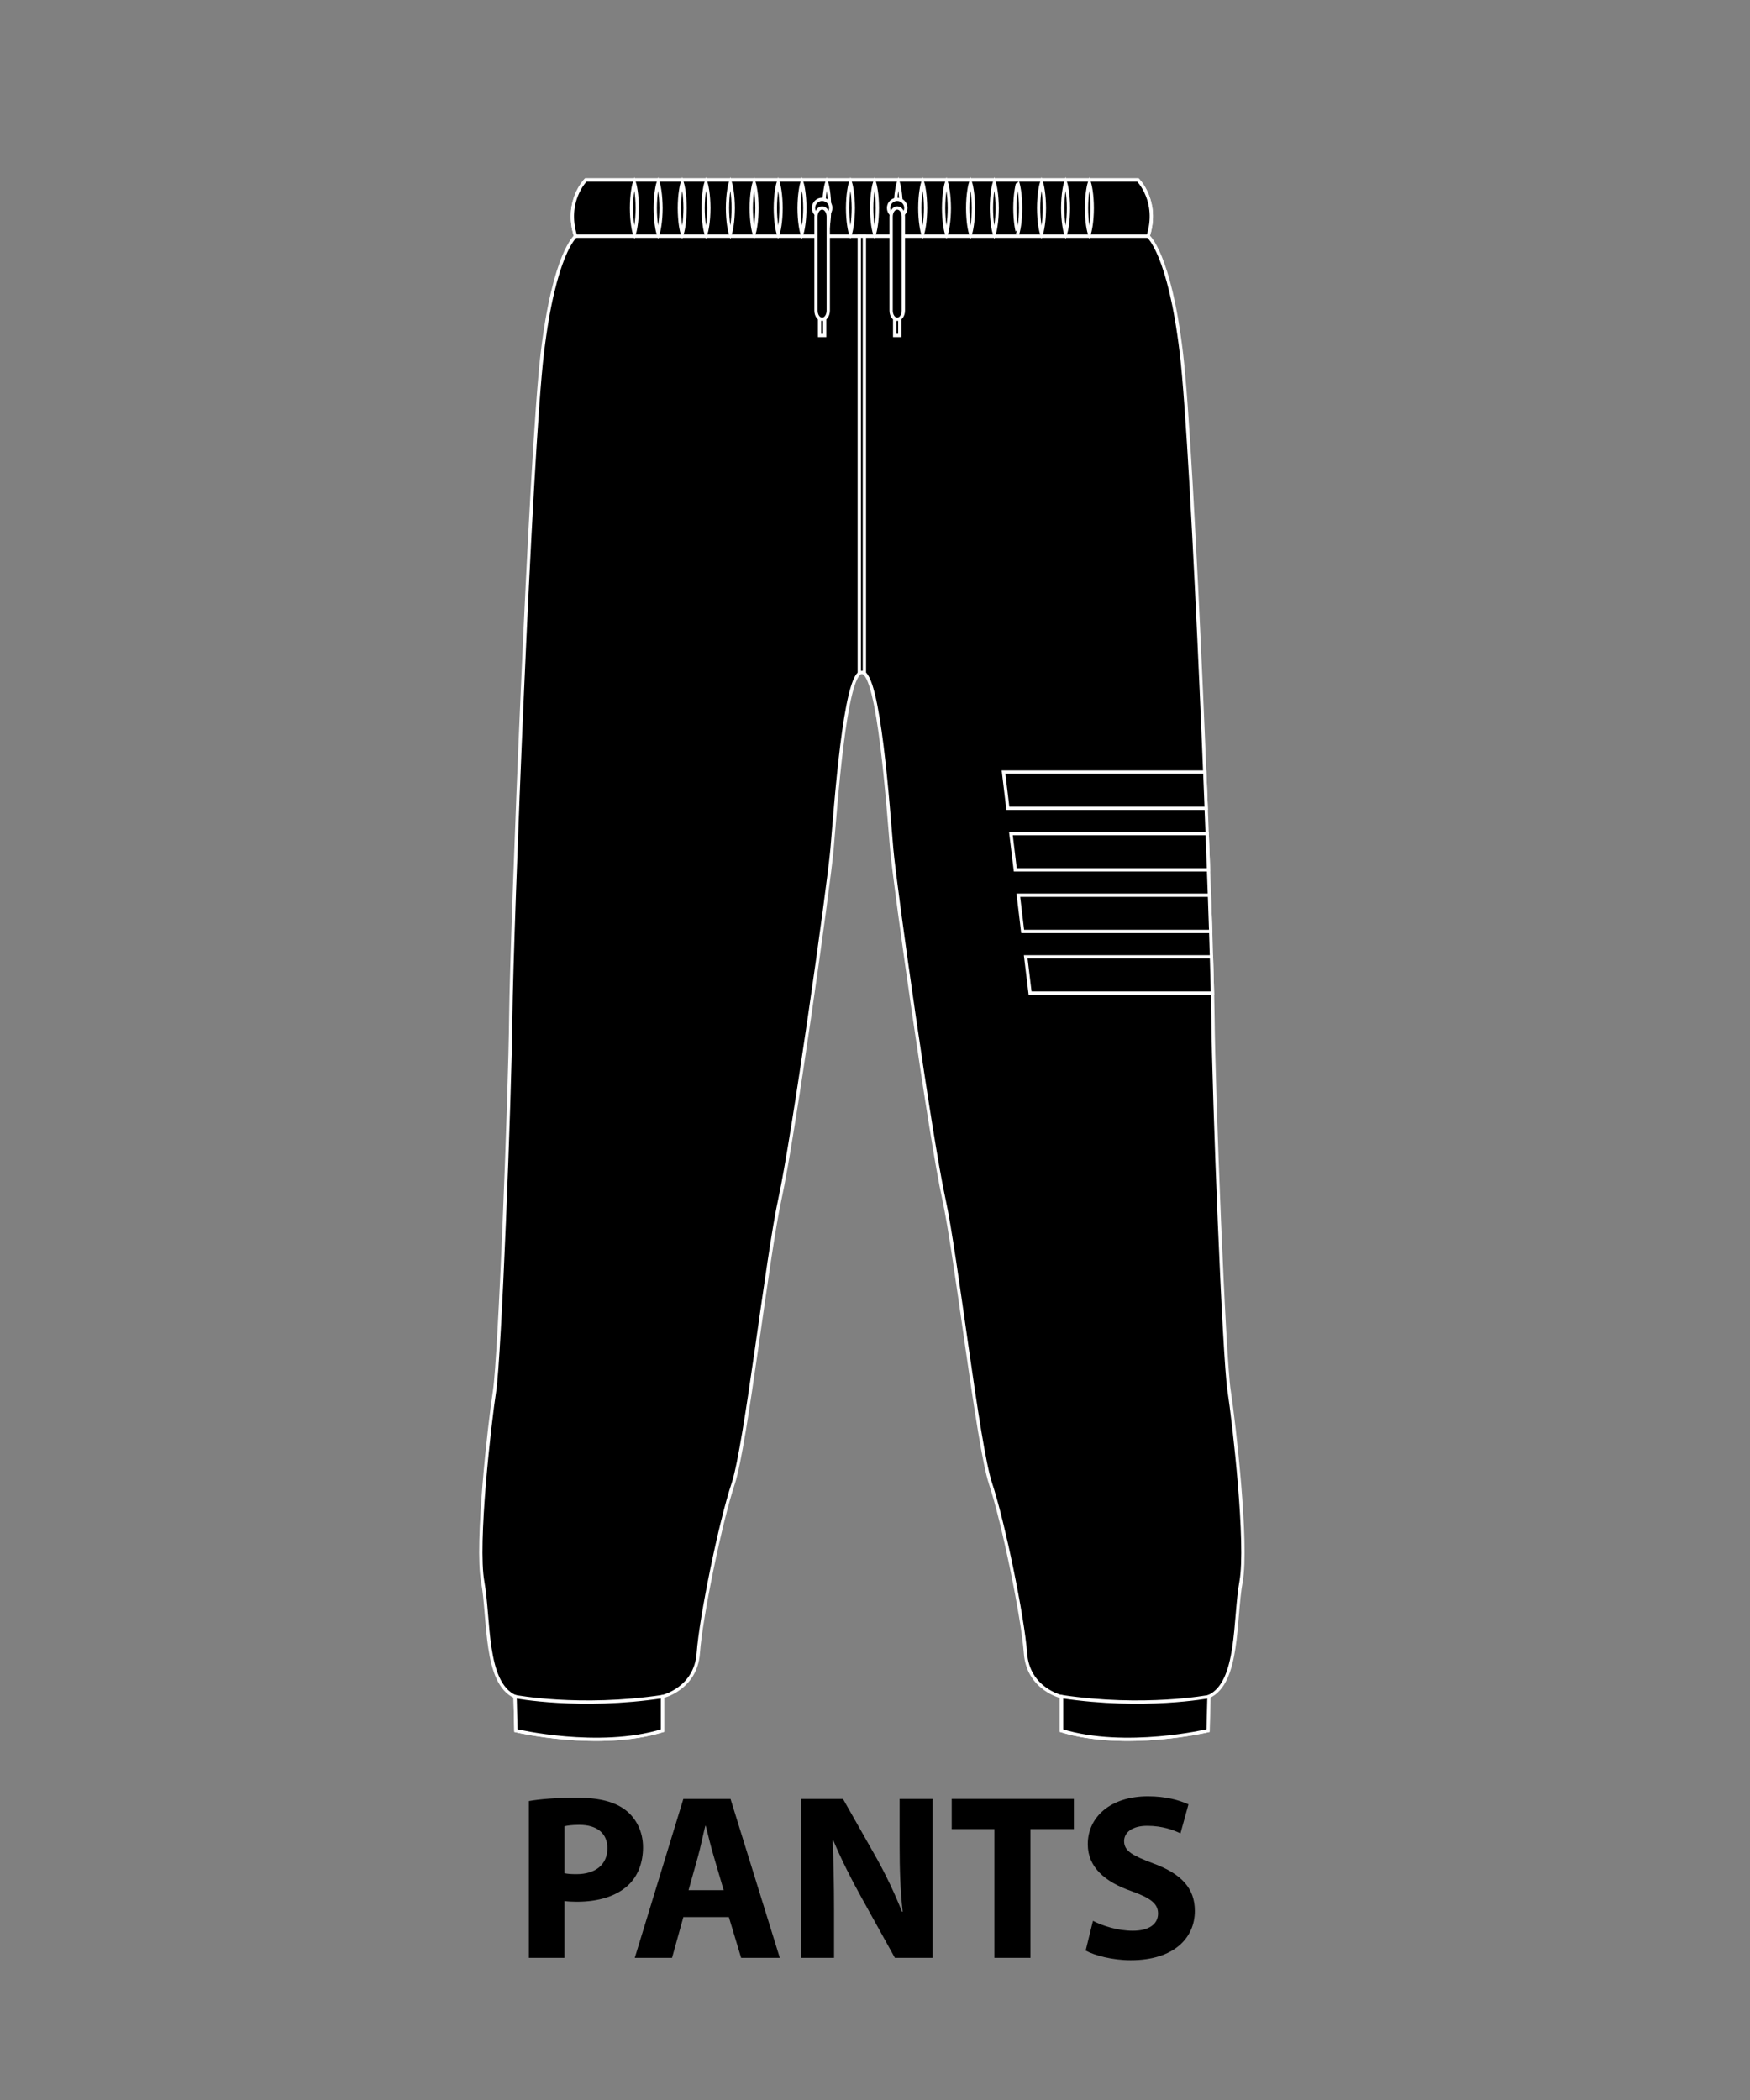 <?xml version="1.0" encoding="utf-8"?>
<!-- Generator: Adobe Illustrator 17.0.0, SVG Export Plug-In . SVG Version: 6.00 Build 0)  -->
<!DOCTYPE svg PUBLIC "-//W3C//DTD SVG 1.1//EN" "http://www.w3.org/Graphics/SVG/1.1/DTD/svg11.dtd">
<svg version="1.1" id="Layer_1" xmlns="http://www.w3.org/2000/svg" xmlns:xlink="http://www.w3.org/1999/xlink" x="0px" y="0px"
	 width="125px" height="150px" viewBox="0 0 125 150" enable-background="new 0 0 125 150" xml:space="preserve">
<rect x="0" y="0" width="125" height="150" fill="#808080" stroke="none"/>
<g>
	<path fill-rule="evenodd" clip-rule="evenodd" d="M87.792,99.337c-0.365-2.371-1.095-20.875-1.156-26.779
		c-0.062-5.904-1.399-40.227-2.254-47.348c-0.85-7.121-2.373-8.338-2.373-8.338c0.794-2.496-0.73-4.017-0.73-4.017H61.563H41.843
		c0,0-1.521,1.521-0.73,4.017c0,0-1.524,1.218-2.374,8.338c-0.852,7.121-2.193,41.444-2.254,47.348
		c-0.059,5.903-0.791,24.408-1.156,26.779c-0.365,2.373-1.337,10.955-0.849,13.635c0.485,2.677,0.12,7.241,2.312,8.216l0.059,2.432
		c0,0,5.906,1.401,10.469,0v-2.432c0,0,2.373-0.549,2.558-3.106c0.181-2.555,1.58-9.372,2.494-12.111
		c0.913-2.739,2.435-16.248,3.349-20.388c0.911-4.137,3.468-22.151,3.711-24.951c0.245-2.8,0.914-12.66,2.129-12.598
		c1.22-0.062,1.889,9.798,2.131,12.598c0.245,2.8,2.8,20.814,3.714,24.951c0.911,4.14,2.435,17.649,3.346,20.388
		c0.914,2.739,2.312,9.556,2.496,12.111c0.184,2.557,2.555,3.106,2.555,3.106v2.432c4.566,1.401,10.469,0,10.469,0l0.062-2.432
		c2.19-0.975,1.825-5.539,2.312-8.216C89.13,110.292,88.157,101.711,87.792,99.337"/>
	<path fill="none" stroke="#FFFFFF" stroke-width="0.235" stroke-miterlimit="10" d="M87.792,99.337
		c-0.365-2.371-1.095-20.875-1.156-26.779c-0.062-5.904-1.399-40.227-2.254-47.348c-0.85-7.121-2.373-8.338-2.373-8.338
		c0.794-2.496-0.73-4.017-0.73-4.017H61.563H41.843c0,0-1.521,1.521-0.73,4.017c0,0-1.524,1.218-2.374,8.338
		c-0.852,7.121-2.193,41.444-2.254,47.348c-0.059,5.903-0.791,24.408-1.156,26.779c-0.365,2.373-1.337,10.955-0.849,13.635
		c0.485,2.677,0.12,7.241,2.312,8.216l0.059,2.432c0,0,5.906,1.401,10.469,0v-2.432c0,0,2.373-0.549,2.558-3.106
		c0.181-2.555,1.58-9.372,2.494-12.111c0.913-2.739,2.435-16.248,3.349-20.388c0.911-4.137,3.468-22.151,3.711-24.951
		c0.245-2.8,0.914-12.66,2.129-12.598c1.22-0.062,1.889,9.798,2.131,12.598c0.245,2.8,2.8,20.814,3.714,24.951
		c0.911,4.14,2.435,17.649,3.346,20.388c0.914,2.739,2.312,9.556,2.496,12.111c0.184,2.557,2.555,3.106,2.555,3.106v2.432
		c4.566,1.401,10.469,0,10.469,0l0.062-2.432c2.19-0.975,1.825-5.539,2.312-8.216C89.13,110.292,88.157,101.711,87.792,99.337z"/>
	<path fill-rule="evenodd" clip-rule="evenodd" d="M86.157,57.736c-0.035-0.85-0.069-1.713-0.104-2.589H71.68l0.309,2.589H86.157z"
		/>
	<path fill="none" stroke="#FFFFFF" stroke-width="0.235" stroke-miterlimit="10" d="M86.157,57.736
		c-0.035-0.85-0.069-1.713-0.104-2.589H71.68l0.309,2.589H86.157z"/>
	<path fill-rule="evenodd" clip-rule="evenodd" d="M86.322,62.134c-0.029-0.837-0.062-1.7-0.096-2.587H72.208l0.312,2.587H86.322z"
		/>
	<path fill="none" stroke="#FFFFFF" stroke-width="0.235" stroke-miterlimit="10" d="M86.322,62.134
		c-0.029-0.837-0.062-1.7-0.096-2.587H72.208l0.312,2.587H86.322z"/>
	<path fill-rule="evenodd" clip-rule="evenodd" d="M86.476,66.532c-0.027-0.81-0.056-1.675-0.088-2.587h-13.65l0.309,2.587H86.476z"
		/>
	<path fill="none" stroke="#FFFFFF" stroke-width="0.235" stroke-miterlimit="10" d="M86.476,66.532
		c-0.027-0.81-0.056-1.675-0.088-2.587h-13.65l0.309,2.587H86.476z"/>
	<path fill-rule="evenodd" clip-rule="evenodd" d="M86.604,70.933c-0.016-0.73-0.04-1.598-0.072-2.589H73.265l0.312,2.589H86.604z"
		/>
	<path fill="none" stroke="#FFFFFF" stroke-width="0.235" stroke-miterlimit="10" d="M86.604,70.933
		c-0.016-0.73-0.04-1.598-0.072-2.589H73.265l0.312,2.589H86.604z"/>
	<path fill-rule="evenodd" clip-rule="evenodd" d="M81.279,12.855H61.563H41.843c0,0-1.521,1.521-0.73,4.017h40.895
		C82.802,14.376,81.279,12.855,81.279,12.855"/>
	<path fill="none" stroke="#FFFFFF" stroke-width="0.235" stroke-miterlimit="10" d="M81.279,12.855H61.563H41.843
		c0,0-1.521,1.521-0.73,4.017h40.895C82.802,14.376,81.279,12.855,81.279,12.855z"/>
	<rect x="61.378" y="16.872" fill-rule="evenodd" clip-rule="evenodd" width="0.365" height="31.161"/>
	
		<rect x="61.378" y="16.872" fill="none" stroke="#FFFFFF" stroke-width="0.235" stroke-miterlimit="10" width="0.365" height="31.161"/>
	<path fill-rule="evenodd" clip-rule="evenodd" d="M36.792,121.187l0.059,2.432c0,0,5.906,1.401,10.469,0v-2.432
		C41.417,122.069,36.792,121.187,36.792,121.187"/>
	<path fill="none" stroke="#FFFFFF" stroke-width="0.235" stroke-miterlimit="10" d="M36.792,121.187l0.059,2.432
		c0,0,5.906,1.401,10.469,0v-2.432C41.417,122.069,36.792,121.187,36.792,121.187z"/>
	<path fill-rule="evenodd" clip-rule="evenodd" d="M86.354,121.187l-0.062,2.432c0,0-5.903,1.401-10.467,0v-2.432
		C81.729,122.069,86.354,121.187,86.354,121.187"/>
	<path fill="none" stroke="#FFFFFF" stroke-width="0.235" stroke-miterlimit="10" d="M86.354,121.187l-0.062,2.432
		c0,0-5.903,1.401-10.467,0v-2.432C81.729,122.069,86.354,121.187,86.354,121.187z"/>
	<path fill-rule="evenodd" clip-rule="evenodd" d="M45.312,13.052c0,0,0.069,0.227,0.117,0.568c0.051,0.338,0.086,0.791,0.088,1.244
		c-0.003,0.453-0.035,0.905-0.088,1.244c-0.048,0.341-0.117,0.567-0.117,0.567s-0.069-0.227-0.117-0.567
		c-0.053-0.339-0.088-0.791-0.088-1.244c0-0.453,0.035-0.906,0.088-1.244C45.242,13.279,45.312,13.052,45.312,13.052"/>
	<path fill="none" stroke="#FFFFFF" stroke-width="0.235" stroke-miterlimit="10" d="M45.312,13.052c0,0,0.069,0.227,0.117,0.568
		c0.051,0.338,0.086,0.791,0.088,1.244c-0.003,0.453-0.035,0.905-0.088,1.244c-0.048,0.341-0.117,0.567-0.117,0.567
		s-0.069-0.227-0.117-0.567c-0.053-0.339-0.088-0.791-0.088-1.244c0-0.453,0.035-0.906,0.088-1.244
		C45.242,13.279,45.312,13.052,45.312,13.052z"/>
	<path fill-rule="evenodd" clip-rule="evenodd" d="M47.009,13.052c0,0,0.069,0.227,0.117,0.568c0.051,0.338,0.086,0.791,0.088,1.244
		c0,0.453-0.035,0.905-0.088,1.244c-0.048,0.341-0.117,0.567-0.117,0.567s-0.069-0.227-0.117-0.567
		c-0.053-0.339-0.088-0.791-0.088-1.244c0.002-0.453,0.035-0.906,0.088-1.244C46.939,13.279,47.009,13.052,47.009,13.052"/>
	<path fill="none" stroke="#FFFFFF" stroke-width="0.235" stroke-miterlimit="10" d="M47.009,13.052c0,0,0.069,0.227,0.117,0.568
		c0.051,0.338,0.086,0.791,0.088,1.244c0,0.453-0.035,0.905-0.088,1.244c-0.048,0.341-0.117,0.567-0.117,0.567
		s-0.069-0.227-0.117-0.567c-0.053-0.339-0.088-0.791-0.088-1.244c0.002-0.453,0.035-0.906,0.088-1.244
		C46.939,13.279,47.009,13.052,47.009,13.052z"/>
	<path fill-rule="evenodd" clip-rule="evenodd" d="M48.73,13.052c0,0,0.067,0.227,0.117,0.568c0.051,0.338,0.086,0.791,0.088,1.244
		c-0.003,0.453-0.037,0.905-0.088,1.244c-0.048,0.341-0.117,0.567-0.117,0.567s-0.069-0.227-0.12-0.567
		c-0.05-0.339-0.085-0.791-0.085-1.244c0-0.453,0.035-0.906,0.088-1.244C48.661,13.279,48.73,13.052,48.73,13.052"/>
	<path fill="none" stroke="#FFFFFF" stroke-width="0.235" stroke-miterlimit="10" d="M48.73,13.052c0,0,0.067,0.227,0.117,0.568
		c0.051,0.338,0.086,0.791,0.088,1.244c-0.003,0.453-0.037,0.905-0.088,1.244c-0.048,0.341-0.117,0.567-0.117,0.567
		s-0.069-0.227-0.12-0.567c-0.05-0.339-0.085-0.791-0.085-1.244c0-0.453,0.035-0.906,0.088-1.244
		C48.661,13.279,48.73,13.052,48.73,13.052z"/>
	<path fill-rule="evenodd" clip-rule="evenodd" d="M50.427,13.052c0,0,0.067,0.227,0.117,0.568c0.051,0.338,0.086,0.791,0.088,1.244
		c-0.003,0.453-0.035,0.905-0.088,1.244c-0.048,0.341-0.117,0.567-0.117,0.567s-0.069-0.227-0.117-0.567
		c-0.053-0.339-0.088-0.791-0.088-1.244c0.002-0.453,0.035-0.906,0.088-1.244C50.357,13.279,50.427,13.052,50.427,13.052"/>
	<path fill="none" stroke="#FFFFFF" stroke-width="0.235" stroke-miterlimit="10" d="M50.427,13.052c0,0,0.067,0.227,0.117,0.568
		c0.051,0.338,0.086,0.791,0.088,1.244c-0.003,0.453-0.035,0.905-0.088,1.244c-0.048,0.341-0.117,0.567-0.117,0.567
		s-0.069-0.227-0.117-0.567c-0.053-0.339-0.088-0.791-0.088-1.244c0.002-0.453,0.035-0.906,0.088-1.244
		C50.357,13.279,50.427,13.052,50.427,13.052z"/>
	<path fill-rule="evenodd" clip-rule="evenodd" d="M52.169,13.052c0,0,0.069,0.227,0.117,0.568c0.053,0.338,0.086,0.791,0.088,1.244
		c-0.002,0.453-0.035,0.905-0.088,1.244c-0.048,0.341-0.117,0.567-0.117,0.567s-0.069-0.227-0.117-0.567
		c-0.053-0.339-0.086-0.791-0.088-1.244c0.003-0.453,0.035-0.906,0.088-1.244C52.1,13.279,52.169,13.052,52.169,13.052"/>
	<path fill="none" stroke="#FFFFFF" stroke-width="0.235" stroke-miterlimit="10" d="M52.169,13.052c0,0,0.069,0.227,0.117,0.568
		c0.053,0.338,0.086,0.791,0.088,1.244c-0.002,0.453-0.035,0.905-0.088,1.244c-0.048,0.341-0.117,0.567-0.117,0.567
		s-0.069-0.227-0.117-0.567c-0.053-0.339-0.086-0.791-0.088-1.244c0.003-0.453,0.035-0.906,0.088-1.244
		C52.1,13.279,52.169,13.052,52.169,13.052z"/>
	<path fill-rule="evenodd" clip-rule="evenodd" d="M53.866,13.052c0,0,0.069,0.227,0.117,0.568c0.053,0.338,0.088,0.791,0.088,1.244
		c0,0.453-0.035,0.905-0.088,1.244c-0.048,0.341-0.117,0.567-0.117,0.567s-0.069-0.227-0.117-0.567
		c-0.053-0.339-0.086-0.791-0.088-1.244c0.002-0.453,0.037-0.906,0.088-1.244C53.797,13.279,53.866,13.052,53.866,13.052"/>
	<path fill="none" stroke="#FFFFFF" stroke-width="0.235" stroke-miterlimit="10" d="M53.866,13.052c0,0,0.069,0.227,0.117,0.568
		c0.053,0.338,0.088,0.791,0.088,1.244c0,0.453-0.035,0.905-0.088,1.244c-0.048,0.341-0.117,0.567-0.117,0.567
		s-0.069-0.227-0.117-0.567c-0.053-0.339-0.086-0.791-0.088-1.244c0.002-0.453,0.037-0.906,0.088-1.244
		C53.797,13.279,53.866,13.052,53.866,13.052z"/>
	<path fill-rule="evenodd" clip-rule="evenodd" d="M55.587,13.052c0,0,0.069,0.227,0.117,0.568c0.051,0.338,0.086,0.791,0.088,1.244
		c-0.002,0.453-0.035,0.905-0.088,1.244c-0.047,0.341-0.117,0.567-0.117,0.567s-0.069-0.227-0.117-0.567
		c-0.053-0.339-0.088-0.791-0.088-1.244c0.003-0.453,0.035-0.906,0.088-1.244C55.518,13.279,55.587,13.052,55.587,13.052"/>
	<path fill="none" stroke="#FFFFFF" stroke-width="0.235" stroke-miterlimit="10" d="M55.587,13.052c0,0,0.069,0.227,0.117,0.568
		c0.051,0.338,0.086,0.791,0.088,1.244c-0.002,0.453-0.035,0.905-0.088,1.244c-0.047,0.341-0.117,0.567-0.117,0.567
		s-0.069-0.227-0.117-0.567c-0.053-0.339-0.088-0.791-0.088-1.244c0.003-0.453,0.035-0.906,0.088-1.244
		C55.518,13.279,55.587,13.052,55.587,13.052z"/>
	<path fill-rule="evenodd" clip-rule="evenodd" d="M57.284,13.052c0,0,0.069,0.227,0.117,0.568c0.051,0.338,0.086,0.791,0.088,1.244
		c-0.003,0.453-0.035,0.905-0.088,1.244c-0.048,0.341-0.117,0.567-0.117,0.567s-0.069-0.227-0.117-0.567
		c-0.053-0.339-0.088-0.791-0.088-1.244c0.002-0.453,0.037-0.906,0.088-1.244C57.214,13.279,57.284,13.052,57.284,13.052"/>
	<path fill="none" stroke="#FFFFFF" stroke-width="0.235" stroke-miterlimit="10" d="M57.284,13.052c0,0,0.069,0.227,0.117,0.568
		c0.051,0.338,0.086,0.791,0.088,1.244c-0.003,0.453-0.035,0.905-0.088,1.244c-0.048,0.341-0.117,0.567-0.117,0.567
		s-0.069-0.227-0.117-0.567c-0.053-0.339-0.088-0.791-0.088-1.244c0.002-0.453,0.037-0.906,0.088-1.244
		C57.214,13.279,57.284,13.052,57.284,13.052z"/>
	<path fill-rule="evenodd" clip-rule="evenodd" d="M59.05,13.052c0,0,0.067,0.227,0.117,0.568c0.051,0.338,0.086,0.791,0.088,1.244
		c-0.002,0.453-0.037,0.905-0.088,1.244c-0.048,0.341-0.117,0.567-0.117,0.567s-0.069-0.227-0.12-0.567
		c-0.05-0.339-0.085-0.791-0.085-1.244c0-0.453,0.035-0.906,0.088-1.244C58.981,13.279,59.05,13.052,59.05,13.052"/>
	<path fill="none" stroke="#FFFFFF" stroke-width="0.235" stroke-miterlimit="10" d="M59.05,13.052c0,0,0.067,0.227,0.117,0.568
		c0.051,0.338,0.086,0.791,0.088,1.244c-0.002,0.453-0.037,0.905-0.088,1.244c-0.048,0.341-0.117,0.567-0.117,0.567
		s-0.069-0.227-0.12-0.567c-0.05-0.339-0.085-0.791-0.085-1.244c0-0.453,0.035-0.906,0.088-1.244
		C58.981,13.279,59.05,13.052,59.05,13.052z"/>
	<path fill-rule="evenodd" clip-rule="evenodd" d="M60.747,13.052c0,0,0.069,0.227,0.117,0.568c0.051,0.338,0.086,0.791,0.088,1.244
		c-0.002,0.453-0.035,0.905-0.088,1.244c-0.048,0.341-0.117,0.567-0.117,0.567s-0.069-0.227-0.117-0.567
		c-0.053-0.339-0.088-0.791-0.088-1.244c0.002-0.453,0.035-0.906,0.088-1.244C60.678,13.279,60.747,13.052,60.747,13.052"/>
	<path fill="none" stroke="#FFFFFF" stroke-width="0.235" stroke-miterlimit="10" d="M60.747,13.052c0,0,0.069,0.227,0.117,0.568
		c0.051,0.338,0.086,0.791,0.088,1.244c-0.002,0.453-0.035,0.905-0.088,1.244c-0.048,0.341-0.117,0.567-0.117,0.567
		s-0.069-0.227-0.117-0.567c-0.053-0.339-0.088-0.791-0.088-1.244c0.002-0.453,0.035-0.906,0.088-1.244
		C60.678,13.279,60.747,13.052,60.747,13.052z"/>
	<path fill-rule="evenodd" clip-rule="evenodd" d="M62.468,13.052c0,0,0.067,0.227,0.117,0.568c0.051,0.338,0.086,0.791,0.086,1.244
		c0,0.453-0.035,0.905-0.086,1.244c-0.05,0.341-0.117,0.567-0.117,0.567s-0.069-0.227-0.12-0.567
		c-0.05-0.339-0.085-0.791-0.085-1.244c0-0.453,0.035-0.906,0.088-1.244C62.399,13.279,62.468,13.052,62.468,13.052"/>
	<path fill="none" stroke="#FFFFFF" stroke-width="0.235" stroke-miterlimit="10" d="M62.468,13.052c0,0,0.067,0.227,0.117,0.568
		c0.051,0.338,0.086,0.791,0.086,1.244c0,0.453-0.035,0.905-0.086,1.244c-0.05,0.341-0.117,0.567-0.117,0.567
		s-0.069-0.227-0.12-0.567c-0.05-0.339-0.085-0.791-0.085-1.244c0-0.453,0.035-0.906,0.088-1.244
		C62.399,13.279,62.468,13.052,62.468,13.052z"/>
	<path fill-rule="evenodd" clip-rule="evenodd" d="M64.165,13.052c0,0,0.067,0.227,0.117,0.568c0.051,0.338,0.086,0.791,0.088,1.244
		c-0.002,0.453-0.037,0.905-0.088,1.244c-0.048,0.341-0.117,0.567-0.117,0.567s-0.069-0.227-0.117-0.567
		c-0.053-0.339-0.088-0.791-0.088-1.244c0-0.453,0.035-0.906,0.088-1.244C64.096,13.279,64.165,13.052,64.165,13.052"/>
	<path fill="none" stroke="#FFFFFF" stroke-width="0.235" stroke-miterlimit="10" d="M64.165,13.052c0,0,0.067,0.227,0.117,0.568
		c0.051,0.338,0.086,0.791,0.088,1.244c-0.002,0.453-0.037,0.905-0.088,1.244c-0.048,0.341-0.117,0.567-0.117,0.567
		s-0.069-0.227-0.117-0.567c-0.053-0.339-0.088-0.791-0.088-1.244c0-0.453,0.035-0.906,0.088-1.244
		C64.096,13.279,64.165,13.052,64.165,13.052z"/>
	<path fill-rule="evenodd" clip-rule="evenodd" d="M65.907,13.052c0,0,0.069,0.227,0.117,0.568c0.051,0.338,0.086,0.791,0.088,1.244
		c-0.003,0.453-0.035,0.905-0.088,1.244c-0.048,0.341-0.117,0.567-0.117,0.567s-0.069-0.227-0.117-0.567
		c-0.053-0.339-0.088-0.791-0.088-1.244c0.002-0.453,0.035-0.906,0.088-1.244C65.838,13.279,65.907,13.052,65.907,13.052"/>
	<path fill="none" stroke="#FFFFFF" stroke-width="0.235" stroke-miterlimit="10" d="M65.907,13.052c0,0,0.069,0.227,0.117,0.568
		c0.051,0.338,0.086,0.791,0.088,1.244c-0.003,0.453-0.035,0.905-0.088,1.244c-0.048,0.341-0.117,0.567-0.117,0.567
		s-0.069-0.227-0.117-0.567c-0.053-0.339-0.088-0.791-0.088-1.244c0.002-0.453,0.035-0.906,0.088-1.244
		C65.838,13.279,65.907,13.052,65.907,13.052z"/>
	<path fill-rule="evenodd" clip-rule="evenodd" d="M67.604,13.052c0,0,0.069,0.227,0.117,0.568c0.053,0.338,0.086,0.791,0.088,1.244
		c0,0.453-0.035,0.905-0.088,1.244c-0.048,0.341-0.117,0.567-0.117,0.567s-0.069-0.227-0.117-0.567
		c-0.053-0.339-0.086-0.791-0.088-1.244c0.002-0.453,0.037-0.906,0.088-1.244C67.535,13.279,67.604,13.052,67.604,13.052"/>
	<path fill="none" stroke="#FFFFFF" stroke-width="0.235" stroke-miterlimit="10" d="M67.604,13.052c0,0,0.069,0.227,0.117,0.568
		c0.053,0.338,0.086,0.791,0.088,1.244c0,0.453-0.035,0.905-0.088,1.244c-0.048,0.341-0.117,0.567-0.117,0.567
		s-0.069-0.227-0.117-0.567c-0.053-0.339-0.086-0.791-0.088-1.244c0.002-0.453,0.037-0.906,0.088-1.244
		C67.535,13.279,67.604,13.052,67.604,13.052z"/>
	<path fill-rule="evenodd" clip-rule="evenodd" d="M69.325,13.052c0,0,0.067,0.227,0.117,0.568c0.051,0.338,0.086,0.791,0.088,1.244
		c-0.003,0.453-0.035,0.905-0.088,1.244c-0.048,0.341-0.117,0.567-0.117,0.567s-0.069-0.227-0.12-0.567
		c-0.05-0.339-0.085-0.791-0.085-1.244c0-0.453,0.035-0.906,0.088-1.244C69.256,13.279,69.325,13.052,69.325,13.052"/>
	<path fill="none" stroke="#FFFFFF" stroke-width="0.235" stroke-miterlimit="10" d="M69.325,13.052c0,0,0.067,0.227,0.117,0.568
		c0.051,0.338,0.086,0.791,0.088,1.244c-0.003,0.453-0.035,0.905-0.088,1.244c-0.048,0.341-0.117,0.567-0.117,0.567
		s-0.069-0.227-0.12-0.567c-0.05-0.339-0.085-0.791-0.085-1.244c0-0.453,0.035-0.906,0.088-1.244
		C69.256,13.279,69.325,13.052,69.325,13.052z"/>
	<path fill-rule="evenodd" clip-rule="evenodd" d="M71.022,13.052c0,0,0.069,0.227,0.117,0.568c0.051,0.338,0.086,0.791,0.088,1.244
		c-0.002,0.453-0.034,0.905-0.088,1.244c-0.048,0.341-0.117,0.567-0.117,0.567s-0.069-0.227-0.117-0.567
		c-0.053-0.339-0.088-0.791-0.088-1.244c0.002-0.453,0.035-0.906,0.088-1.244C70.953,13.279,71.022,13.052,71.022,13.052"/>
	<path fill="none" stroke="#FFFFFF" stroke-width="0.235" stroke-miterlimit="10" d="M71.022,13.052c0,0,0.069,0.227,0.117,0.568
		c0.051,0.338,0.086,0.791,0.088,1.244c-0.002,0.453-0.034,0.905-0.088,1.244c-0.048,0.341-0.117,0.567-0.117,0.567
		s-0.069-0.227-0.117-0.567c-0.053-0.339-0.088-0.791-0.088-1.244c0.002-0.453,0.035-0.906,0.088-1.244
		C70.953,13.279,71.022,13.052,71.022,13.052z"/>
	<path fill-rule="evenodd" clip-rule="evenodd" d="M72.698,13.052c0,0,0.066,0.227,0.117,0.568c0.051,0.338,0.086,0.791,0.086,1.244
		c0,0.453-0.035,0.905-0.086,1.244c-0.048,0.341-0.12,0.567-0.12,0.567c0.003,0-0.067-0.227-0.117-0.567
		c-0.05-0.339-0.085-0.791-0.085-1.244c0-0.453,0.035-0.906,0.088-1.244C72.629,13.279,72.695,13.052,72.698,13.052"/>
	<path fill="none" stroke="#FFFFFF" stroke-width="0.235" stroke-miterlimit="10" d="M72.698,13.052c0,0,0.066,0.227,0.117,0.568
		c0.051,0.338,0.086,0.791,0.086,1.244c0,0.453-0.035,0.905-0.086,1.244c-0.048,0.341-0.12,0.567-0.12,0.567
		c0.003,0-0.067-0.227-0.117-0.567c-0.05-0.339-0.085-0.791-0.085-1.244c0-0.453,0.035-0.906,0.088-1.244
		C72.629,13.279,72.695,13.052,72.698,13.052z"/>
	<path fill-rule="evenodd" clip-rule="evenodd" d="M74.395,13.052c0,0,0.069,0.227,0.117,0.568c0.051,0.338,0.086,0.791,0.088,1.244
		c-0.002,0.453-0.035,0.905-0.088,1.244c-0.047,0.341-0.117,0.567-0.117,0.567s-0.069-0.227-0.12-0.567
		c-0.051-0.339-0.086-0.791-0.086-1.244c0-0.453,0.035-0.906,0.088-1.244C74.326,13.279,74.395,13.052,74.395,13.052"/>
	<path fill="none" stroke="#FFFFFF" stroke-width="0.235" stroke-miterlimit="10" d="M74.395,13.052c0,0,0.069,0.227,0.117,0.568
		c0.051,0.338,0.086,0.791,0.088,1.244c-0.002,0.453-0.035,0.905-0.088,1.244c-0.047,0.341-0.117,0.567-0.117,0.567
		s-0.069-0.227-0.12-0.567c-0.051-0.339-0.086-0.791-0.086-1.244c0-0.453,0.035-0.906,0.088-1.244
		C74.326,13.279,74.395,13.052,74.395,13.052z"/>
	<path fill-rule="evenodd" clip-rule="evenodd" d="M76.113,13.052c0,0,0.069,0.227,0.117,0.568c0.053,0.338,0.088,0.791,0.088,1.244
		c0,0.453-0.035,0.905-0.085,1.244c-0.051,0.341-0.12,0.567-0.12,0.567s-0.069-0.227-0.117-0.567
		c-0.051-0.339-0.086-0.791-0.088-1.244c0.003-0.453,0.037-0.906,0.088-1.244C76.047,13.279,76.113,13.052,76.113,13.052"/>
	<path fill="none" stroke="#FFFFFF" stroke-width="0.235" stroke-miterlimit="10" d="M76.113,13.052c0,0,0.069,0.227,0.117,0.568
		c0.053,0.338,0.088,0.791,0.088,1.244c0,0.453-0.035,0.905-0.085,1.244c-0.051,0.341-0.12,0.567-0.12,0.567
		s-0.069-0.227-0.117-0.567c-0.051-0.339-0.086-0.791-0.088-1.244c0.003-0.453,0.037-0.906,0.088-1.244
		C76.047,13.279,76.113,13.052,76.113,13.052z"/>
	<path fill-rule="evenodd" clip-rule="evenodd" d="M77.813,13.052c0,0,0.066,0.227,0.117,0.568c0.051,0.338,0.086,0.791,0.086,1.244
		c0,0.453-0.035,0.905-0.086,1.244c-0.051,0.341-0.117,0.567-0.117,0.567s-0.069-0.227-0.12-0.567
		c-0.051-0.339-0.086-0.791-0.086-1.244c0-0.453,0.035-0.906,0.088-1.244C77.744,13.279,77.813,13.052,77.813,13.052"/>
	<path fill="none" stroke="#FFFFFF" stroke-width="0.235" stroke-miterlimit="10" d="M77.813,13.052c0,0,0.066,0.227,0.117,0.568
		c0.051,0.338,0.086,0.791,0.086,1.244c0,0.453-0.035,0.905-0.086,1.244c-0.051,0.341-0.117,0.567-0.117,0.567
		s-0.069-0.227-0.12-0.567c-0.051-0.339-0.086-0.791-0.086-1.244c0-0.453,0.035-0.906,0.088-1.244
		C77.744,13.279,77.813,13.052,77.813,13.052z"/>
	<path fill-rule="evenodd" clip-rule="evenodd" d="M59.341,14.856c0,0.341-0.277,0.615-0.615,0.615
		c-0.341,0-0.619-0.274-0.619-0.615c0-0.341,0.277-0.615,0.619-0.615C59.064,14.241,59.341,14.515,59.341,14.856"/>
	<circle fill="none" stroke="#FFFFFF" stroke-width="0.235" stroke-miterlimit="10" cx="58.724" cy="14.856" r="0.617"/>
	<rect x="58.541" y="22.317" fill-rule="evenodd" clip-rule="evenodd" width="0.365" height="1.644"/>
	
		<rect x="58.541" y="22.317" fill="none" stroke="#FFFFFF" stroke-width="0.235" stroke-miterlimit="10" width="0.365" height="1.644"/>
	<path fill-rule="evenodd" clip-rule="evenodd" d="M59.162,22.19c0,0.341-0.197,0.615-0.437,0.615c-0.243,0-0.44-0.274-0.44-0.615
		v-6.719c0-0.338,0.197-0.616,0.44-0.616c0.239,0,0.437,0.277,0.437,0.616V22.19z"/>
	<path fill="none" stroke="#FFFFFF" stroke-width="0.235" stroke-miterlimit="10" d="M59.162,22.19
		c0,0.341-0.197,0.615-0.437,0.615c-0.243,0-0.44-0.274-0.44-0.615v-6.719c0-0.338,0.197-0.616,0.44-0.616
		c0.239,0,0.437,0.277,0.437,0.616V22.19z"/>
	<path fill-rule="evenodd" clip-rule="evenodd" d="M64.703,14.856c0,0.341-0.277,0.615-0.615,0.615
		c-0.341,0-0.619-0.274-0.619-0.615c0-0.341,0.277-0.615,0.619-0.615C64.426,14.241,64.703,14.515,64.703,14.856"/>
	<circle fill="none" stroke="#FFFFFF" stroke-width="0.235" stroke-miterlimit="10" cx="64.086" cy="14.856" r="0.617"/>
	<rect x="63.904" y="22.317" fill-rule="evenodd" clip-rule="evenodd" width="0.367" height="1.644"/>
	
		<rect x="63.904" y="22.317" fill="none" stroke="#FFFFFF" stroke-width="0.235" stroke-miterlimit="10" width="0.367" height="1.644"/>
	<path fill-rule="evenodd" clip-rule="evenodd" d="M64.525,22.19c0,0.341-0.197,0.615-0.437,0.615c-0.243,0-0.437-0.274-0.437-0.615
		v-6.719c0-0.338,0.194-0.616,0.437-0.616c0.239,0,0.437,0.277,0.437,0.616V22.19z"/>
	<path fill="none" stroke="#FFFFFF" stroke-width="0.235" stroke-miterlimit="10" d="M64.525,22.19
		c0,0.341-0.197,0.615-0.437,0.615c-0.243,0-0.437-0.274-0.437-0.615v-6.719c0-0.338,0.194-0.616,0.437-0.616
		c0.239,0,0.437,0.277,0.437,0.616V22.19z"/>
</g>
<g>
	<path d="M37.778,128.646c0.791-0.135,1.904-0.236,3.47-0.236c1.584,0,2.712,0.303,3.47,0.91c0.725,0.572,1.213,1.516,1.213,2.627
		c0,1.112-0.371,2.055-1.045,2.695c-0.876,0.826-2.173,1.196-3.689,1.196c-0.337,0-0.64-0.017-0.876-0.051v4.059h-2.544V128.646z
		 M40.322,133.801c0.219,0.051,0.488,0.067,0.859,0.067c1.364,0,2.206-0.691,2.206-1.853c0-1.045-0.725-1.668-2.004-1.668
		c-0.522,0-0.877,0.051-1.061,0.101V133.801z"/>
	<path d="M48.811,136.934l-0.809,2.914h-2.662l3.471-11.353h3.369l3.521,11.353h-2.763l-0.876-2.914H48.811z M51.691,135.013
		l-0.707-2.408c-0.202-0.674-0.404-1.516-0.573-2.19h-0.033c-0.168,0.674-0.337,1.533-0.522,2.19l-0.674,2.408H51.691z"/>
	<path d="M57.217,139.848v-11.353h2.998l2.358,4.161c0.674,1.196,1.348,2.611,1.853,3.891h0.051
		c-0.169-1.499-0.219-3.032-0.219-4.733v-3.319h2.358v11.353h-2.695l-2.426-4.379c-0.674-1.213-1.415-2.678-1.971-4.009l-0.05,0.017
		c0.067,1.499,0.1,3.099,0.1,4.952v3.419H57.217z"/>
	<path d="M71.029,130.651H67.98v-2.156h8.725v2.156h-3.1v9.197h-2.577V130.651z"/>
	<path d="M78.069,137.203c0.69,0.354,1.752,0.707,2.846,0.707c1.179,0,1.803-0.488,1.803-1.23c0-0.707-0.539-1.111-1.904-1.6
		c-1.886-0.657-3.116-1.701-3.116-3.352c0-1.937,1.617-3.419,4.295-3.419c1.28,0,2.224,0.27,2.897,0.573l-0.572,2.072
		c-0.455-0.219-1.264-0.539-2.375-0.539c-1.112,0-1.651,0.505-1.651,1.095c0,0.725,0.64,1.045,2.106,1.6
		c2.005,0.741,2.947,1.785,2.947,3.386c0,1.903-1.465,3.52-4.581,3.52c-1.297,0-2.577-0.337-3.217-0.691L78.069,137.203z"/>
</g>
</svg>
